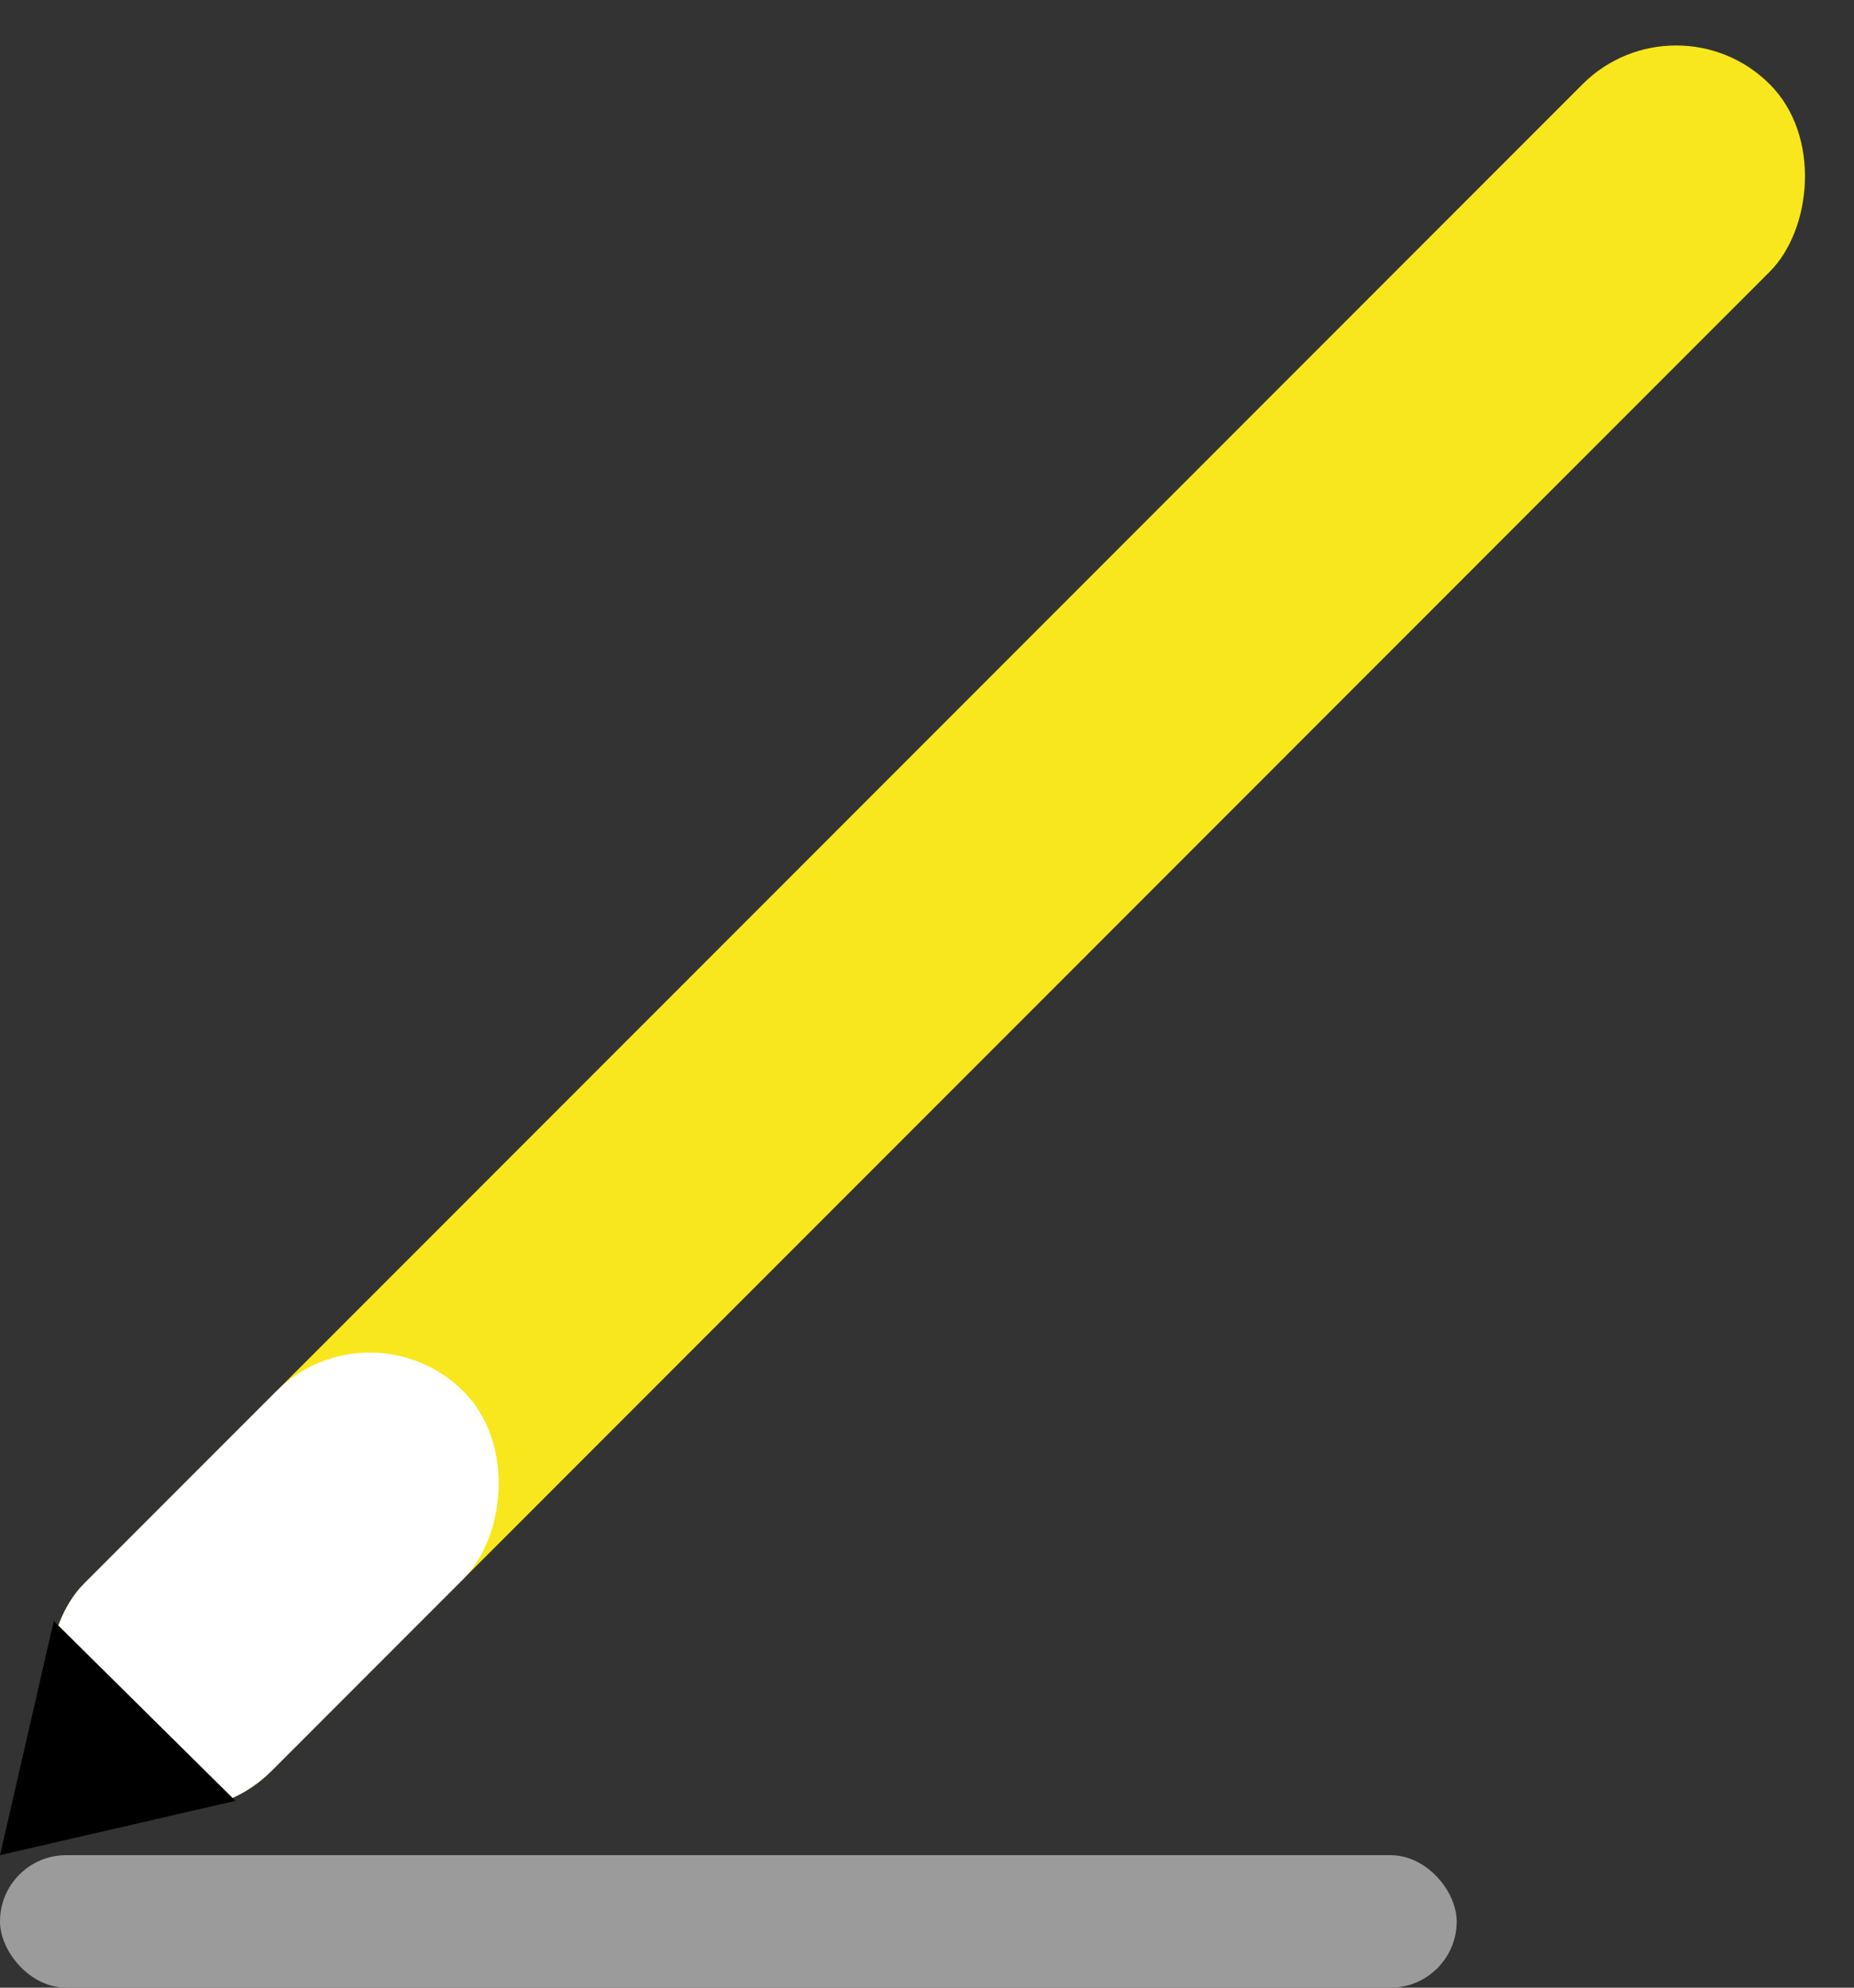<svg width="14px" height="15px" viewBox="0 0 14 15" version="1.1" xmlns="http://www.w3.org/2000/svg" xmlns:xlink="http://www.w3.org/1999/xlink">
    <rect x="0" y="0" width="14" height="15" fill="#333333" stroke="none"/>
    <!-- Generator: Sketch 48.1 (47250) - http://www.bohemiancoding.com/sketch -->
    <desc>Created with Sketch.</desc>
    <defs></defs>
    <g id="Page-1" stroke="none" stroke-width="1" fill="none" fill-rule="evenodd">
        <g id="Artboard" transform="translate(-593, -93)">
            <g id="Group" transform="translate(592, 92)">
                <rect id="Rectangle-8" fill="#9B9B9B" x="1" y="15" width="11" height="1" rx="0.5"></rect>
                <rect id="Rectangle-7" fill="#F8E71C" transform="translate(8, 8) rotate(-315) translate(-8, -8) " x="7" y="-1" width="2" height="18" rx="1"></rect>
                <rect id="Rectangle-7" fill="#FFFFFF" transform="translate(3.068, 12.932) rotate(-315) translate(-3.068, -12.932) " x="2.068" y="10.907" width="2" height="4.05" rx="1"></rect>
                <polygon id="Triangle-2" fill="#000000" points="1.406 13.233 2.778 14.59 1 15"></polygon>
            </g>
        </g>
    </g>
</svg>